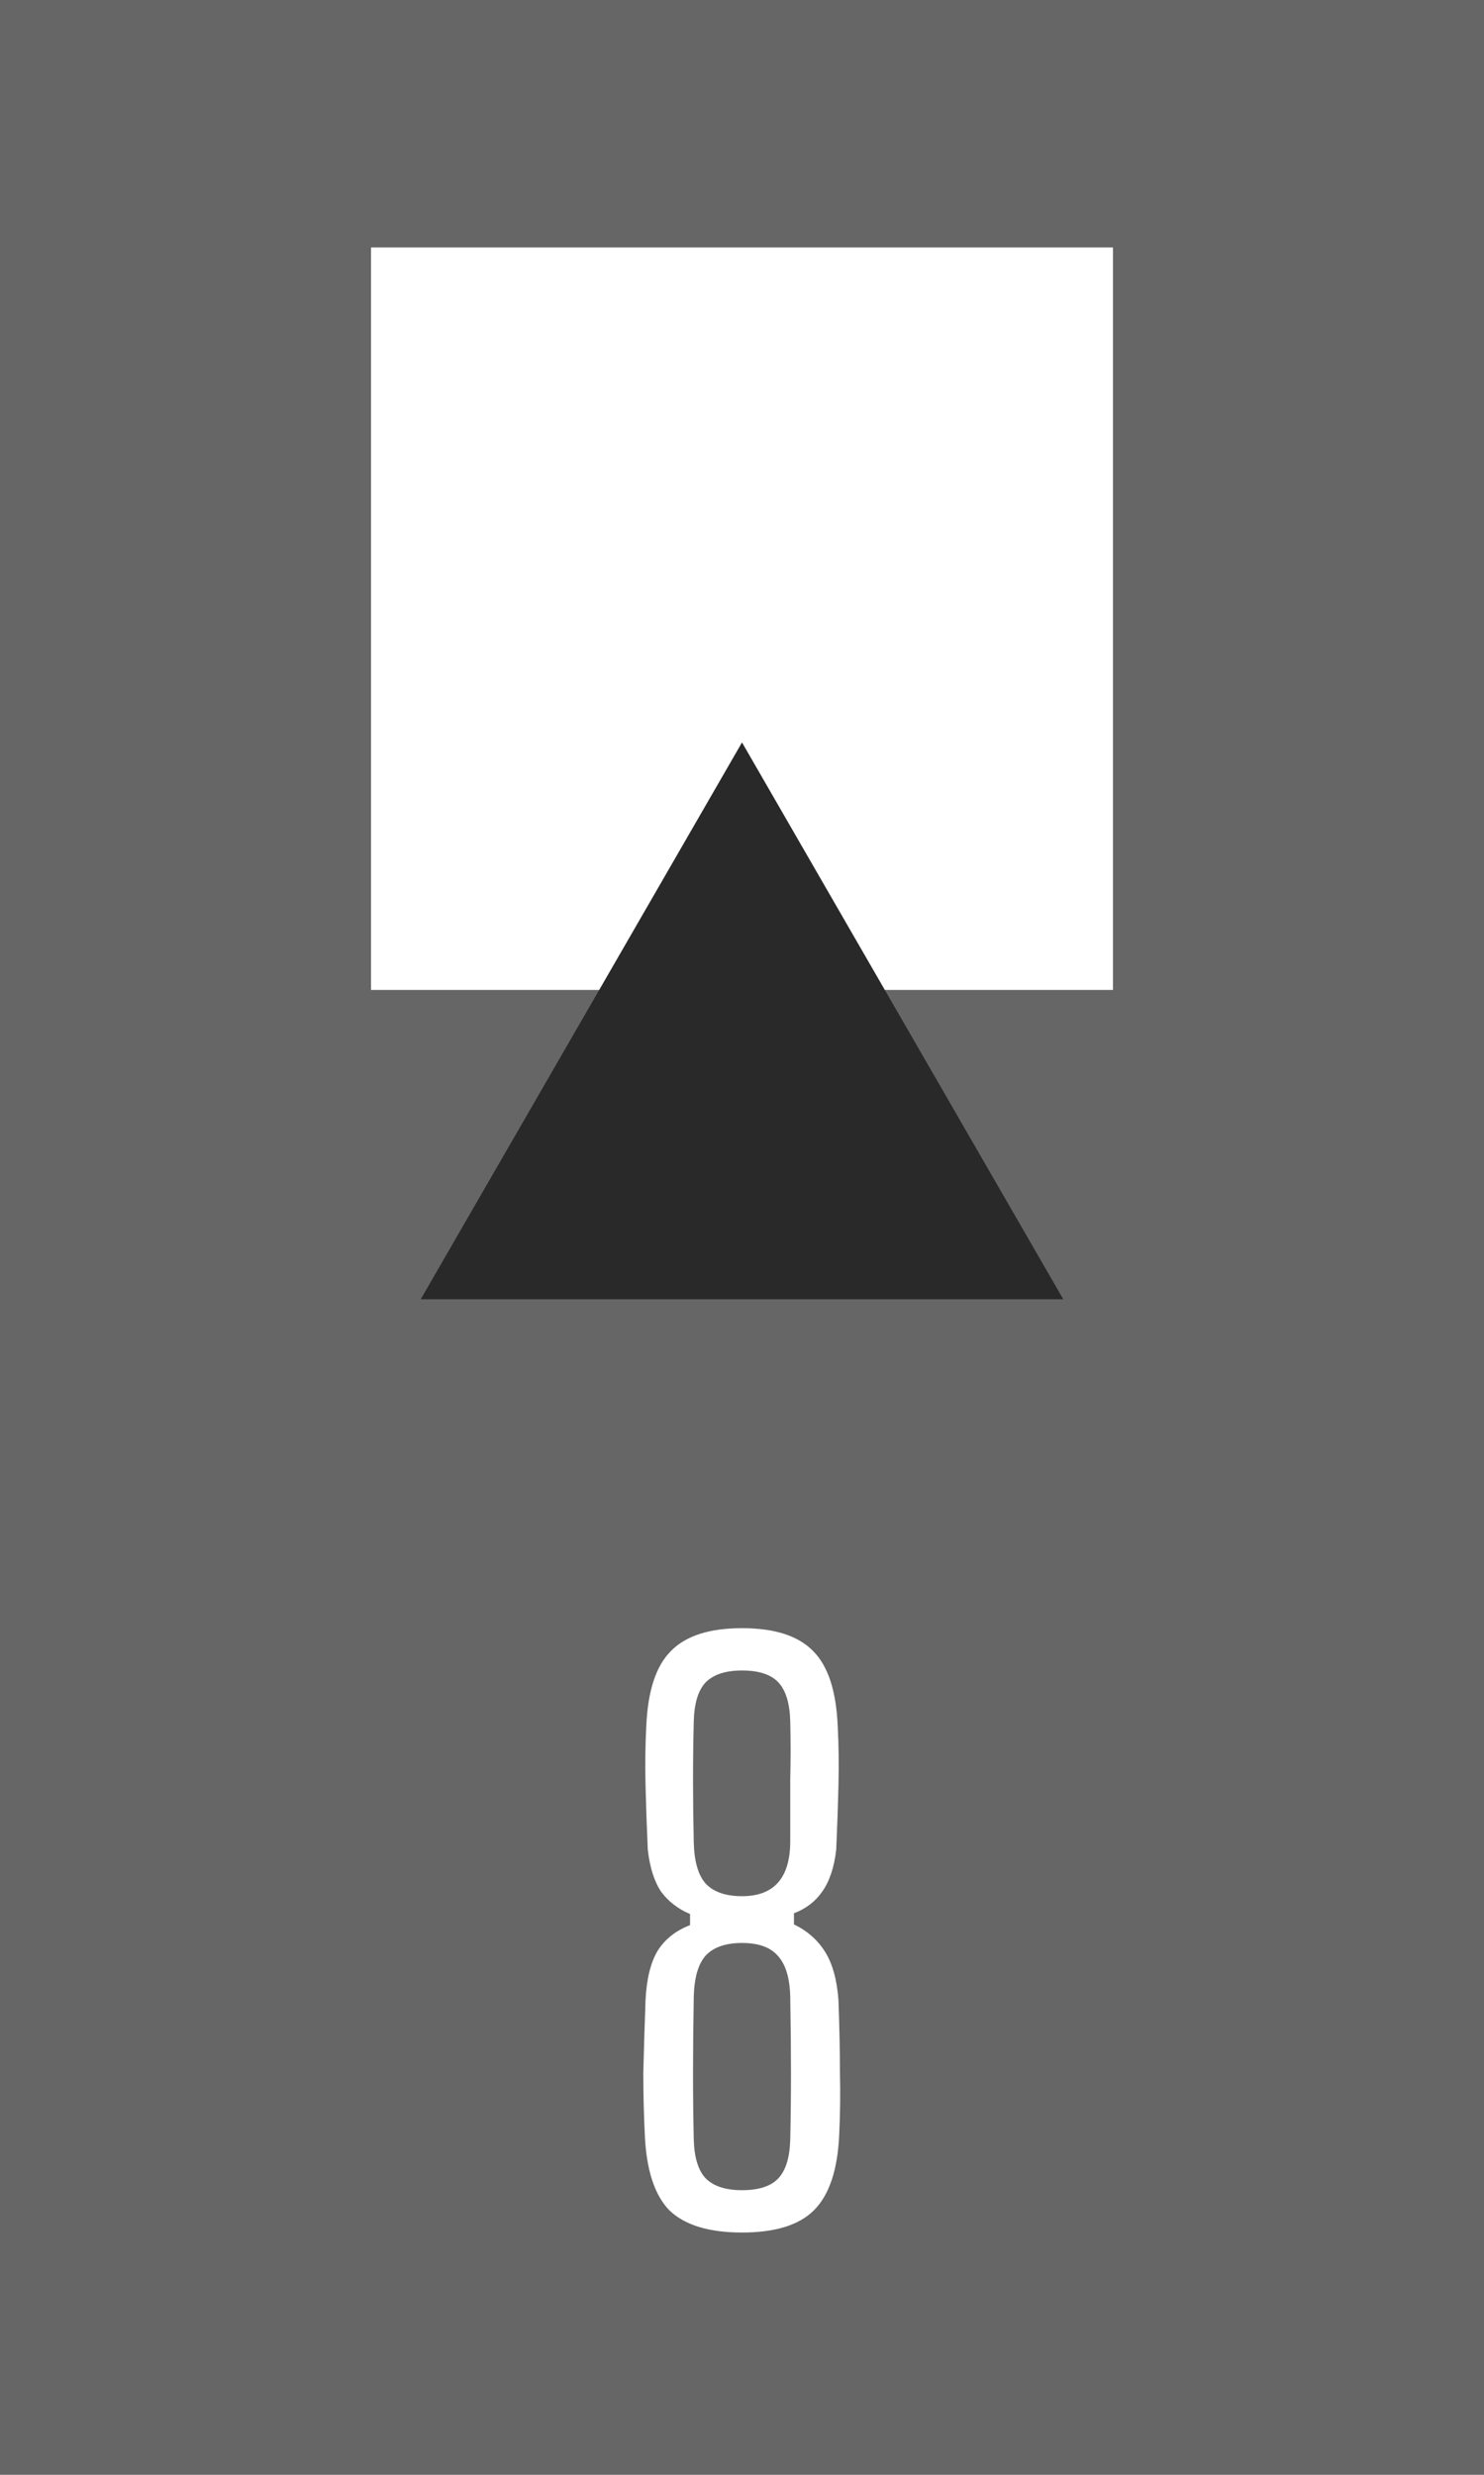 <svg width="6" height="10" viewBox="0 0 6 10" fill="none" xmlns="http://www.w3.org/2000/svg">
<rect width="6" height="10" fill="#666666"/>
<path d="M3 9.021C2.866 9.021 2.768 8.991 2.706 8.931C2.646 8.869 2.613 8.767 2.607 8.625C2.603 8.543 2.601 8.46 2.601 8.376C2.603 8.29 2.606 8.192 2.61 8.082C2.614 7.998 2.63 7.932 2.658 7.884C2.688 7.836 2.732 7.801 2.79 7.779V7.734C2.742 7.714 2.703 7.684 2.673 7.644C2.645 7.602 2.627 7.545 2.619 7.473C2.615 7.383 2.612 7.297 2.61 7.215C2.608 7.131 2.609 7.051 2.613 6.975C2.619 6.833 2.652 6.732 2.712 6.672C2.772 6.61 2.868 6.579 3 6.579C3.132 6.579 3.228 6.61 3.288 6.672C3.348 6.732 3.381 6.833 3.387 6.975C3.391 7.051 3.392 7.131 3.39 7.215C3.388 7.297 3.385 7.383 3.381 7.473C3.373 7.545 3.354 7.602 3.324 7.644C3.296 7.684 3.258 7.713 3.21 7.731V7.776C3.264 7.802 3.306 7.839 3.336 7.887C3.366 7.935 3.384 8 3.39 8.082C3.394 8.192 3.396 8.29 3.396 8.376C3.398 8.46 3.397 8.543 3.393 8.625C3.387 8.767 3.353 8.869 3.291 8.931C3.231 8.991 3.134 9.021 3 9.021ZM3 7.662C3.128 7.662 3.193 7.59 3.195 7.446C3.195 7.354 3.195 7.269 3.195 7.191C3.197 7.113 3.197 7.034 3.195 6.954C3.193 6.882 3.177 6.83 3.147 6.798C3.117 6.766 3.068 6.75 3 6.75C2.934 6.75 2.885 6.766 2.853 6.798C2.823 6.83 2.807 6.882 2.805 6.954C2.803 7.034 2.802 7.113 2.802 7.191C2.802 7.269 2.803 7.354 2.805 7.446C2.807 7.522 2.823 7.577 2.853 7.611C2.885 7.645 2.934 7.662 3 7.662ZM3 8.85C3.068 8.85 3.117 8.834 3.147 8.802C3.177 8.77 3.193 8.718 3.195 8.646C3.197 8.558 3.198 8.469 3.198 8.379C3.198 8.287 3.197 8.183 3.195 8.067C3.193 7.991 3.176 7.936 3.144 7.902C3.114 7.868 3.066 7.851 3 7.851C2.934 7.851 2.885 7.868 2.853 7.902C2.823 7.936 2.807 7.991 2.805 8.067C2.803 8.183 2.802 8.287 2.802 8.379C2.802 8.469 2.803 8.558 2.805 8.646C2.807 8.718 2.823 8.77 2.853 8.802C2.885 8.834 2.934 8.85 3 8.85Z" fill="white"/>
<rect x="1.5" y="1" width="3" height="3" fill="white"/>
<path d="M3 3L4.299 5.25H1.701L3 3Z" fill="#292929"/>
</svg>

